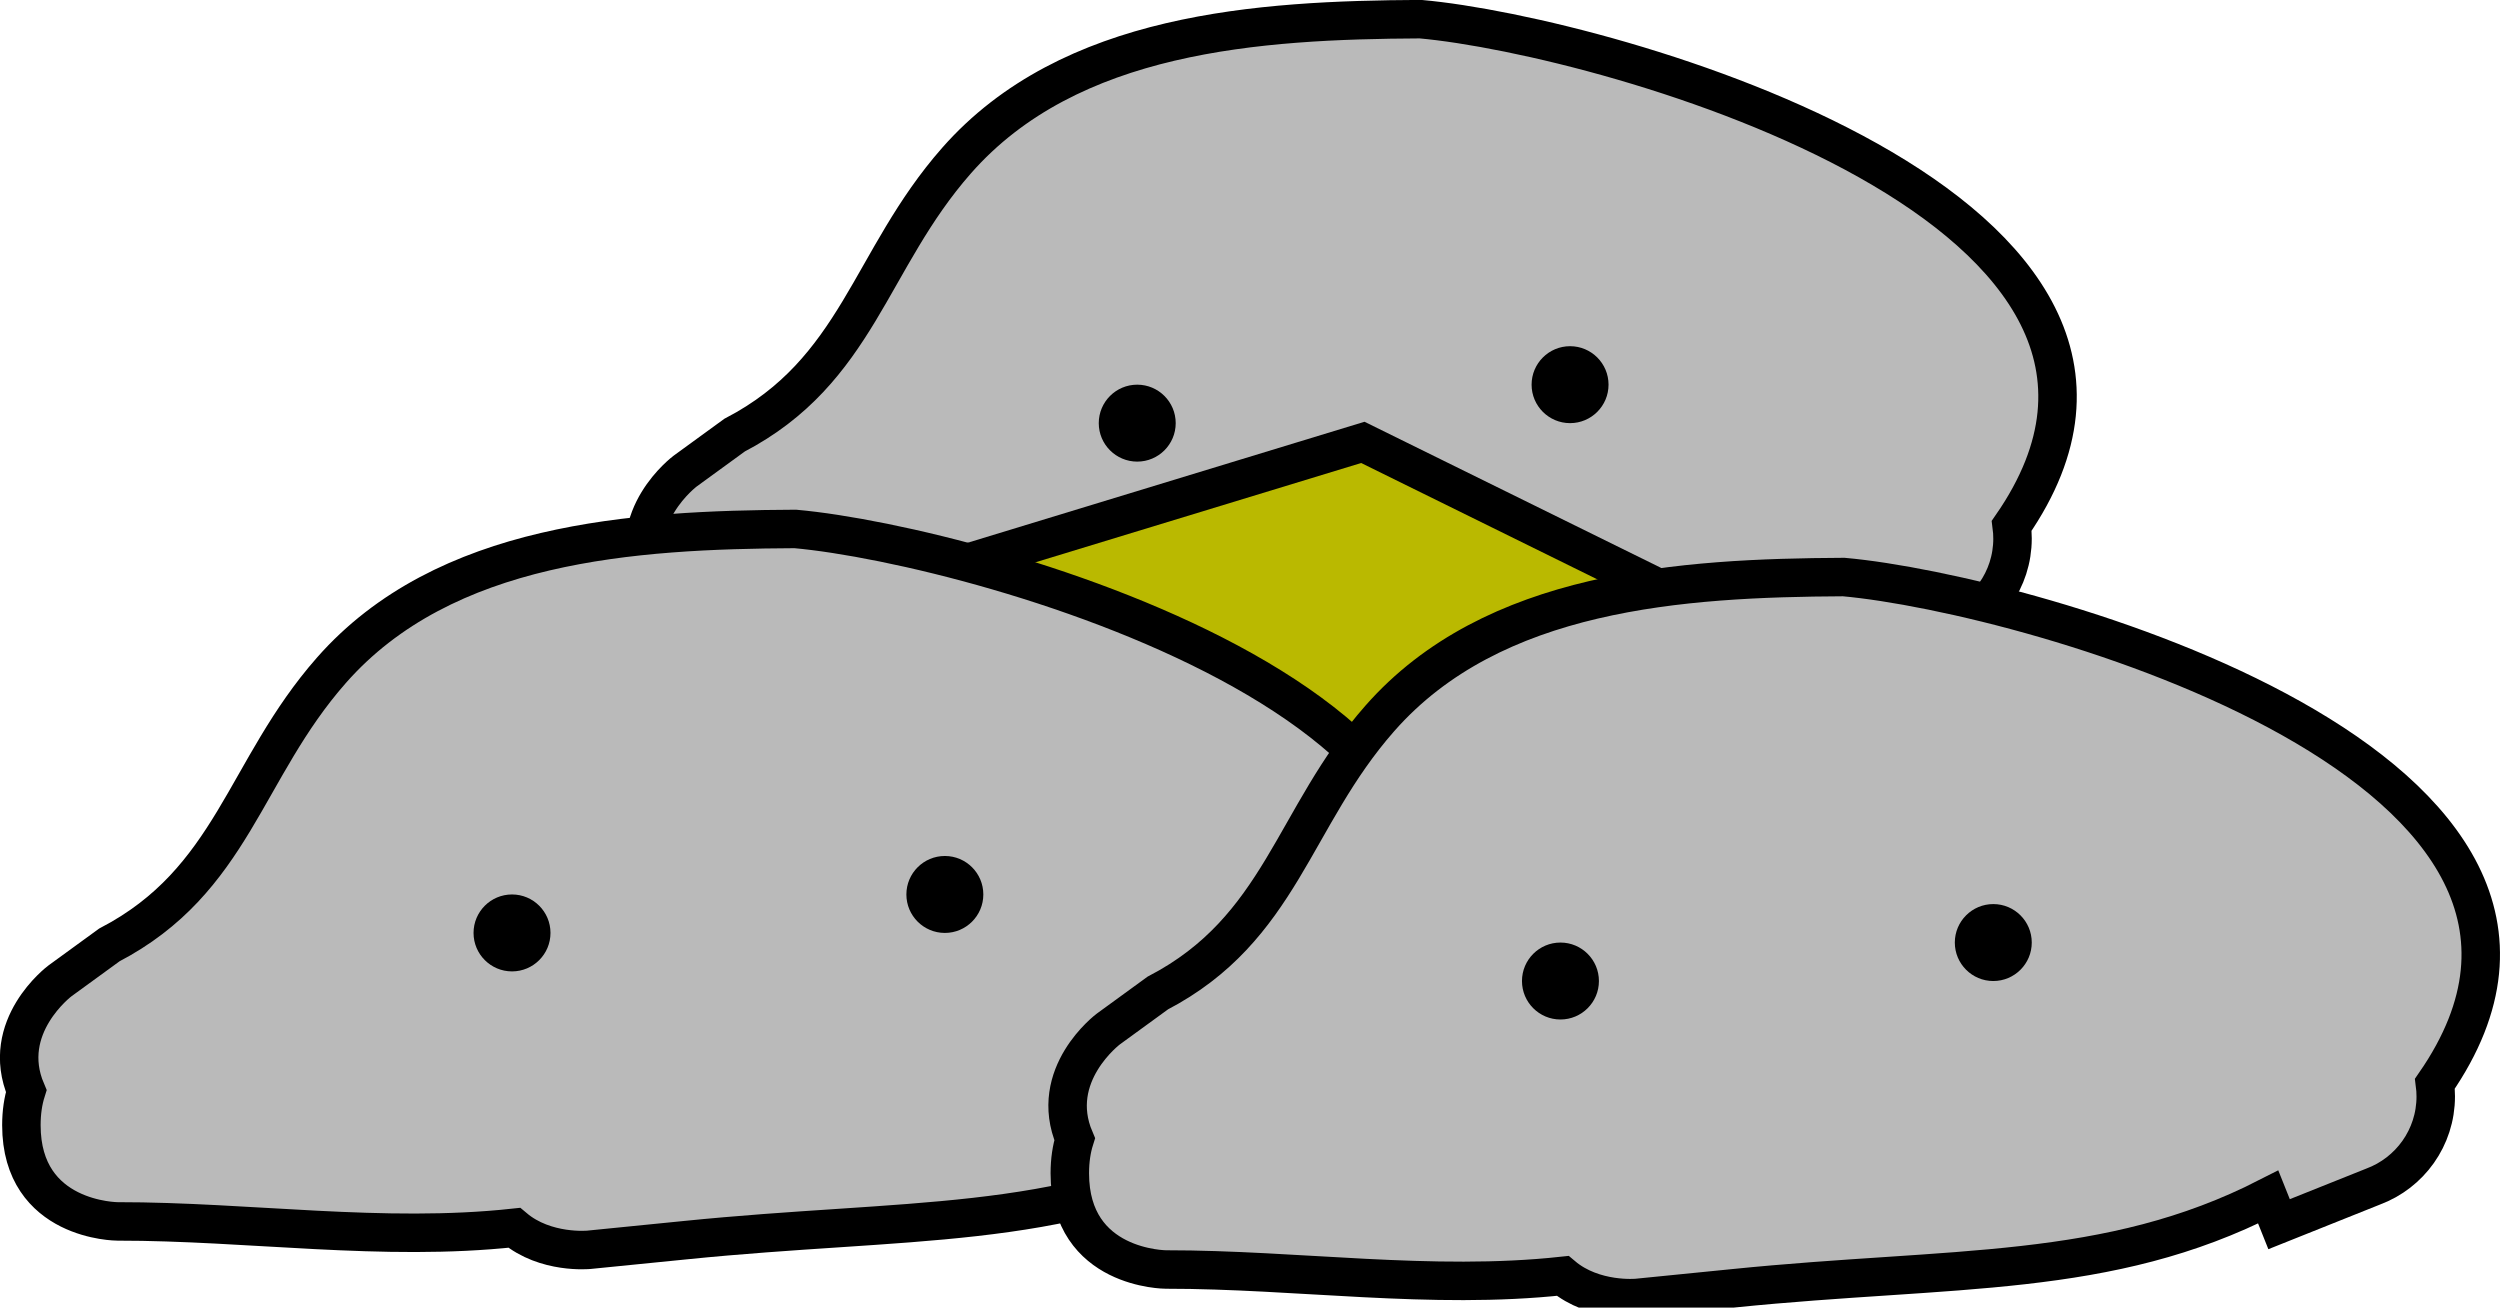 <svg version="1.1" xmlns="http://www.w3.org/2000/svg" xmlns:xlink="http://www.w3.org/1999/xlink" width="32.489" height="16.993" viewBox="0,0,32.489,16.993"><g transform="translate(-222.586,-172.986)"><g data-paper-data="{&quot;isPaintingLayer&quot;:true}" fill-rule="nonzero" stroke-width="0.5" stroke-linecap="butt" stroke-linejoin="miter" stroke-miterlimit="10" stroke-dasharray="" stroke-dashoffset="0" style="mix-blend-mode: normal"><path d="M248.74,179.985c0,0.537 -0.338,0.994 -0.813,1.171l-1.223,0.489l-0.141,-0.353c-2.088,1.067 -4.085,0.896 -6.949,1.186l-1.25,0.125c0,0 -0.564,0.056 -0.97,-0.286c-1.706,0.185 -3.451,-0.084 -5.155,-0.083c0,0 -1.25,0 -1.25,-1.25c0,-0.17 0.023,-0.317 0.063,-0.444c-0.356,-0.837 0.437,-1.431 0.437,-1.431l0.643,-0.468c1.605,-0.836 1.75,-2.278 2.885,-3.568c1.469,-1.671 3.925,-1.827 6.029,-1.838c2.435,0.219 10.521,2.485 7.683,6.584c0.007,0.054 0.011,0.109 0.011,0.165zM236.034,179.812c-0.038,0.029 -0.076,0.058 -0.114,0.087c0.047,0 0.094,-0 0.14,-0.001c-0.01,-0.028 -0.019,-0.057 -0.027,-0.086z" fill="#bababa" stroke="#000000"/><path d="M234.365,179.61c0,-0.69 0.56,-1.25 1.25,-1.25c0.69,0 1.25,0.56 1.25,1.25c0,0.69 -0.56,1.25 -1.25,1.25c-0.69,0 -1.25,-0.56 -1.25,-1.25z" fill="#bababa" stroke="none"/><path d="M236.865,178.485c0,-0.276 0.224,-0.5 0.5,-0.5c0.276,0 0.5,0.224 0.5,0.5c0,0.276 -0.224,0.5 -0.5,0.5c-0.276,0 -0.5,-0.224 -0.5,-0.5z" fill="#000000" stroke="none"/><path d="M242.49,177.985c0,-0.276 0.224,-0.5 0.5,-0.5c0.276,0 0.5,0.224 0.5,0.5c0,0.276 -0.224,0.5 -0.5,0.5c-0.276,0 -0.5,-0.224 -0.5,-0.5z" fill="#000000" stroke="none"/><path d="M247.178,186.656l-1.223,0.489l-0.141,-0.353c-2.088,1.067 -4.085,0.896 -6.949,1.186l-1.25,0.125c0,0 -0.564,0.056 -0.97,-0.286c-1.706,0.185 -3.451,-0.084 -5.155,-0.083c0,0 -1.25,0 -1.25,-1.25c0,-0.17 0.023,-0.317 0.063,-0.444c-0.356,-0.837 0.437,-1.431 0.437,-1.431l0.643,-0.468c1.605,-0.836 2.885,-3.568 2.885,-3.568l6.029,-1.838l7.631,3.76l0.062,2.988c0,0 -0.338,0.994 -0.813,1.171zM235.284,185.312c-0.038,0.029 -0.076,0.058 -0.114,0.087c0.047,0 0.094,-0 0.14,-0.001c-0.01,-0.028 -0.019,-0.057 -0.027,-0.086z" fill="#bab900" stroke="#000000"/><path d="M233.615,184.735c0,-0.69 0.56,-1.25 1.25,-1.25c0.69,0 1.25,0.56 1.25,1.25c0,0.69 -0.56,1.25 -1.25,1.25c-0.69,0 -1.25,-0.56 -1.25,-1.25z" fill="#bab900" stroke="none"/><path d="M236.115,183.985c0,-0.276 0.224,-0.5 0.5,-0.5c0.276,0 0.5,0.224 0.5,0.5c0,0.276 -0.224,0.5 -0.5,0.5c-0.276,0 -0.5,-0.224 -0.5,-0.5z" fill="#000000" stroke="none"/><path d="M241.74,183.485c0,-0.276 0.224,-0.5 0.5,-0.5c0.276,0 0.5,0.224 0.5,0.5c0,0.276 -0.224,0.5 -0.5,0.5c-0.276,0 -0.5,-0.224 -0.5,-0.5z" fill="#000000" stroke="none"/><path d="M240.615,186.61c0,0.537 -0.338,0.994 -0.813,1.171l-1.223,0.489l-0.141,-0.353c-2.088,1.067 -4.085,0.896 -6.949,1.186l-1.25,0.125c0,0 -0.564,0.056 -0.97,-0.286c-1.706,0.185 -3.451,-0.084 -5.155,-0.083c0,0 -1.25,0 -1.25,-1.25c0,-0.17 0.023,-0.317 0.063,-0.444c-0.356,-0.837 0.437,-1.431 0.437,-1.431l0.643,-0.468c1.605,-0.836 1.75,-2.278 2.885,-3.568c1.469,-1.671 3.925,-1.827 6.029,-1.838c2.435,0.219 10.521,2.485 7.683,6.584c0.007,0.054 0.011,0.109 0.011,0.165zM227.909,186.437c-0.038,0.029 -0.076,0.058 -0.114,0.087c0.047,0 0.094,-0 0.14,-0.001c-0.01,-0.028 -0.019,-0.057 -0.027,-0.086z" fill="#bababa" stroke="#000000"/><path d="M226.24,186.235c0,-0.69 0.56,-1.25 1.25,-1.25c0.69,0 1.25,0.56 1.25,1.25c0,0.69 -0.56,1.25 -1.25,1.25c-0.69,0 -1.25,-0.56 -1.25,-1.25z" fill="#bababa" stroke="none"/><path d="M228.74,185.11c0,-0.276 0.224,-0.5 0.5,-0.5c0.276,0 0.5,0.224 0.5,0.5c0,0.276 -0.224,0.5 -0.5,0.5c-0.276,0 -0.5,-0.224 -0.5,-0.5z" fill="#000000" stroke="none"/><path d="M234.365,184.61c0,-0.276 0.224,-0.5 0.5,-0.5c0.276,0 0.5,0.224 0.5,0.5c0,0.276 -0.224,0.5 -0.5,0.5c-0.276,0 -0.5,-0.224 -0.5,-0.5z" fill="#000000" stroke="none"/><path d="M254.24,187.235c0,0.537 -0.338,0.994 -0.813,1.171l-1.223,0.489l-0.141,-0.353c-2.088,1.067 -4.085,0.896 -6.949,1.186l-1.25,0.125c0,0 -0.564,0.056 -0.97,-0.286c-1.706,0.185 -3.451,-0.084 -5.155,-0.083c0,0 -1.25,0 -1.25,-1.25c0,-0.17 0.023,-0.317 0.063,-0.444c-0.356,-0.837 0.437,-1.431 0.437,-1.431l0.643,-0.468c1.605,-0.836 1.75,-2.278 2.885,-3.568c1.469,-1.671 3.925,-1.827 6.029,-1.838c2.435,0.219 10.521,2.485 7.683,6.584c0.007,0.054 0.011,0.109 0.011,0.165zM241.534,187.062c-0.038,0.029 -0.076,0.058 -0.114,0.087c0.047,0 0.094,-0 0.14,-0.001c-0.01,-0.028 -0.019,-0.057 -0.027,-0.086z" fill="#bababa" stroke="#000000"/><path d="M239.865,186.86c0,-0.69 0.56,-1.25 1.25,-1.25c0.69,0 1.25,0.56 1.25,1.25c0,0.69 -0.56,1.25 -1.25,1.25c-0.69,0 -1.25,-0.56 -1.25,-1.25z" fill="#bababa" stroke="none"/><path d="M242.365,185.735c0,-0.276 0.224,-0.5 0.5,-0.5c0.276,0 0.5,0.224 0.5,0.5c0,0.276 -0.224,0.5 -0.5,0.5c-0.276,0 -0.5,-0.224 -0.5,-0.5z" fill="#000000" stroke="none"/><path d="M247.99,185.235c0,-0.276 0.224,-0.5 0.5,-0.5c0.276,0 0.5,0.224 0.5,0.5c0,0.276 -0.224,0.5 -0.5,0.5c-0.276,0 -0.5,-0.224 -0.5,-0.5z" fill="#000000" stroke="none"/></g></g></svg>
